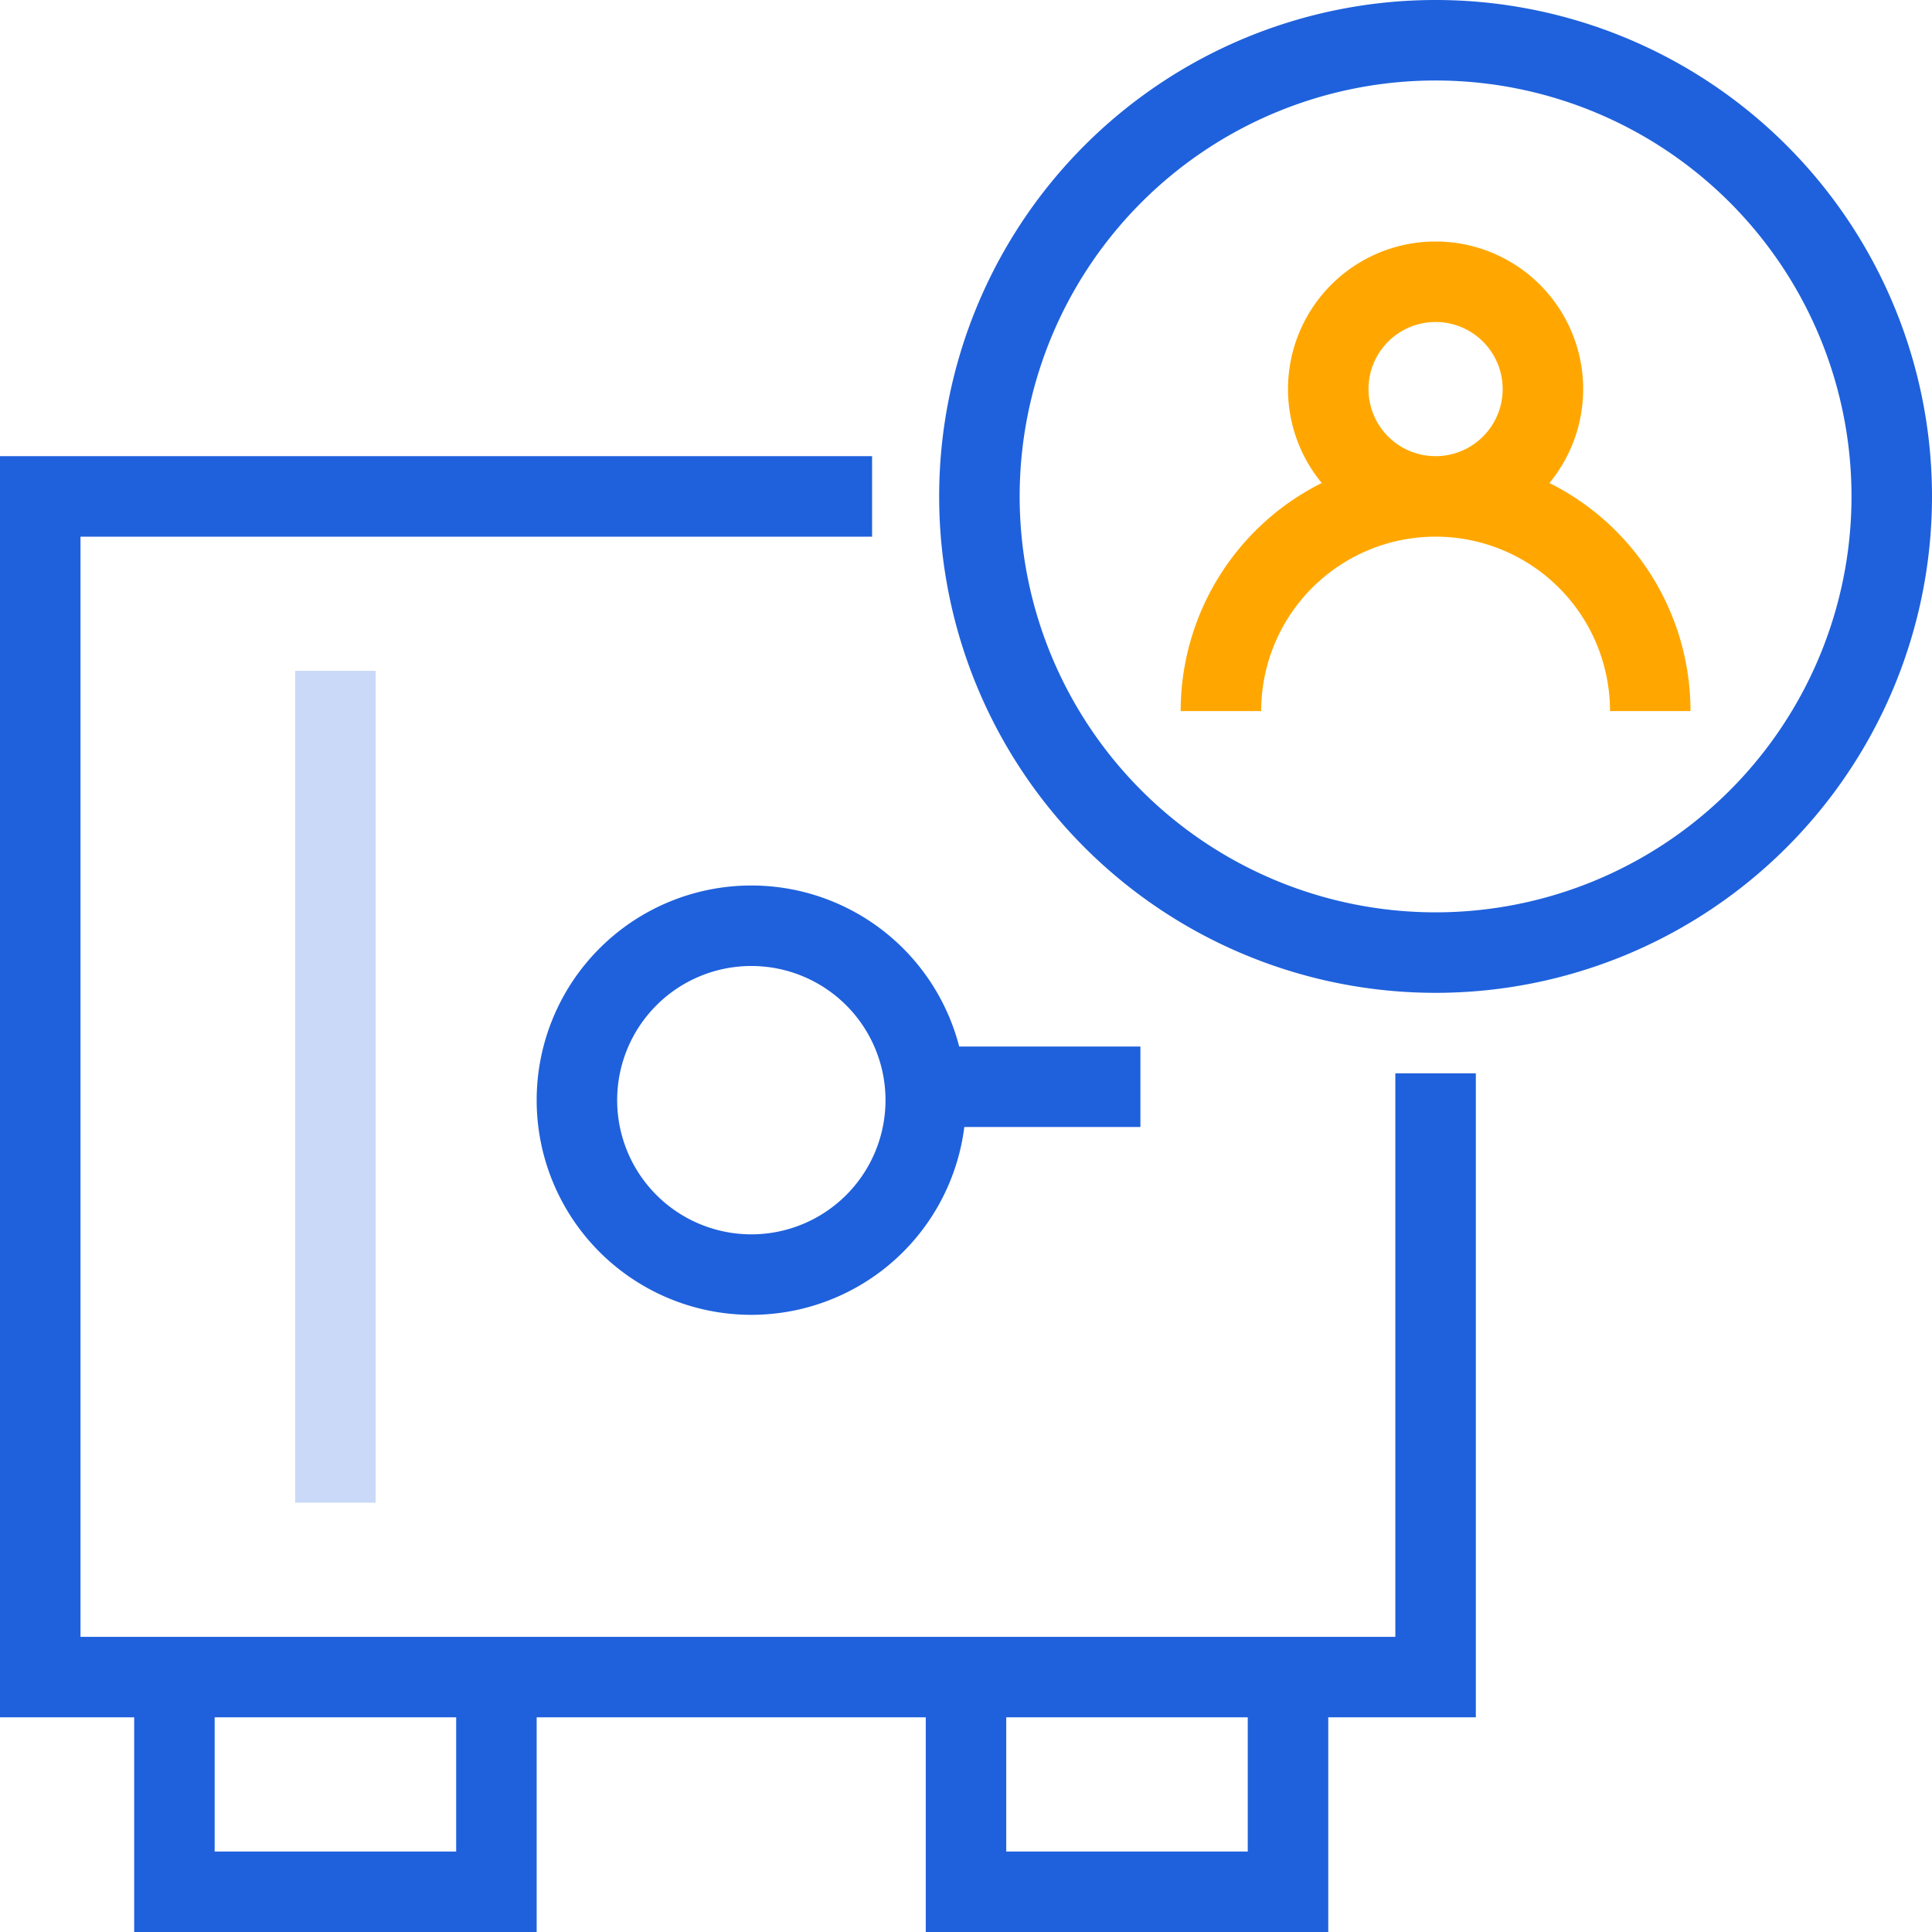 <svg xmlns="http://www.w3.org/2000/svg" width="72" height="72" viewBox="0 0 72 72"><g fill="none" stroke-width="3"><path stroke="#1F61DC" d="M70.5 18.5a17 17 0 1 1-34 0 17 17 0 0 1 34 0M34.5 41a6.5 6.5 0 1 1-13 0 6.5 6.5 0 0 1 13 0M35.5 40.5h7M53.5 40v22.5H1.5v-44h31M18.5 62.5v8h-12v-8M48 62.5v8h-12v-8 "></path><path stroke="#FFA700" d="M57.5 14.5a4 4 0 1 1-8 0 4 4 0 0 1 8 0M45.5 26.5a8 8 0 0 1 16 0"></path><path stroke="#C9D9F7" d="M12.5 25v31"></path></g></svg>